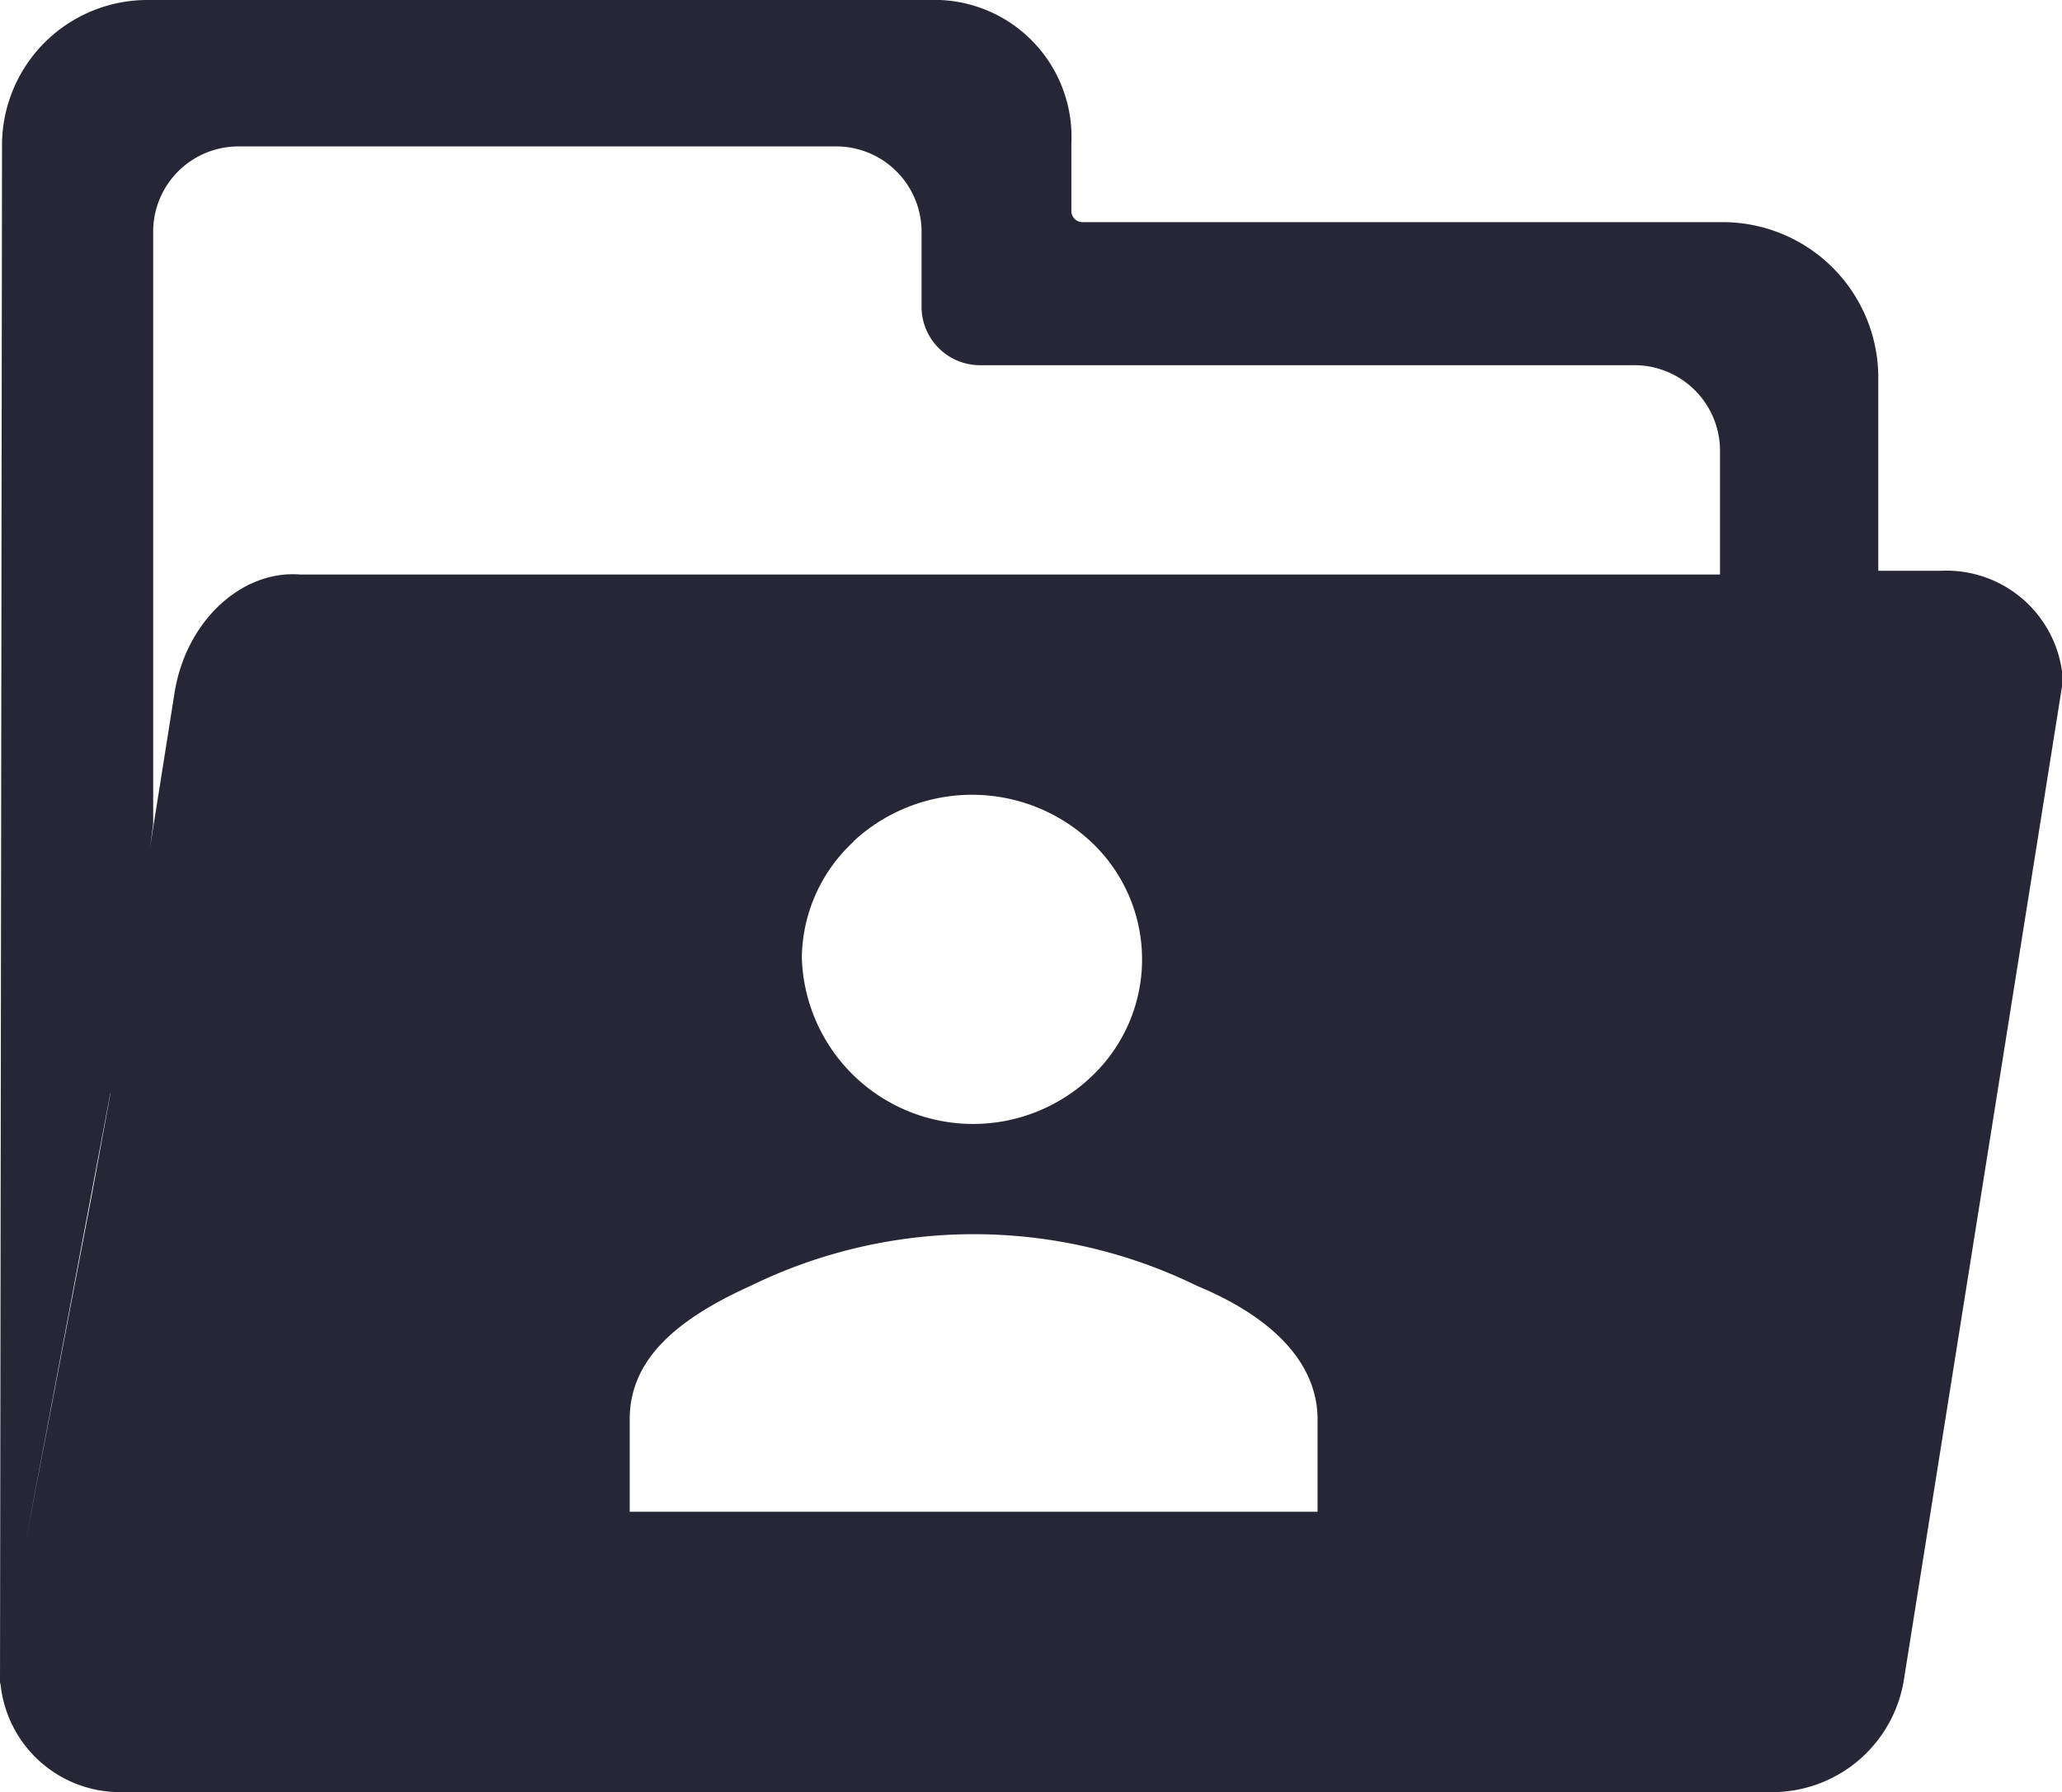 <?xml version="1.0" standalone="no"?><!DOCTYPE svg PUBLIC "-//W3C//DTD SVG 1.1//EN" "http://www.w3.org/Graphics/SVG/1.1/DTD/svg11.dtd"><svg t="1718446046185" class="icon" viewBox="0 0 1178 1024" version="1.1" xmlns="http://www.w3.org/2000/svg" p-id="1590" xmlns:xlink="http://www.w3.org/1999/xlink" width="230.078" height="200"><path d="M982.818 126.942H618.439a6.395 6.395 0 0 1-6.376-6.182V81.926A78.324 78.324 0 0 0 537.294 0.009H85.395A83.077 83.077 0 0 0 1.159 81.346L0 962.54l4.637-28.594 58.347-309.123c2.898-0.58 24.537-151.47 24.537-154.368V131.386a48.706 48.706 0 0 1 49.46-47.721h339.842a48.803 48.803 0 0 1 49.653 47.914V175.822A33.405 33.405 0 0 0 560.286 208.667h372.686a48.957 48.957 0 0 1 49.653 48.107v75.928a6.144 6.144 0 0 0 6.376 6.182h0.193l77.667-2.318a6.221 6.221 0 0 0 6.182-6.182v-115.921a88.873 88.873 0 0 0-90.225-87.52z m125.968 199.191H1051.018l-69.359 2.125H171.177c-33.038-2.512-65.495 26.662-71.678 68.973L65.689 610.72l-12.945 70.519L0 957.71A68.664 68.664 0 0 0 70.325 1023.979h943.791a76.257 76.257 0 0 0 73.61-64.529L1178.532 388.924a66.674 66.674 0 0 0-69.746-62.791z m-621.144 154.562a99.441 99.441 0 0 1 137.367 1.932 91.983 91.983 0 0 1-1.932 132.923 97.895 97.895 0 0 1-164.994-68.2 91.558 91.558 0 0 1 29.56-66.461v-0.193z m-127.9 383.119v-52.744c0-31.492 22.218-55.256 68.973-76.315a290.228 290.228 0 0 1 255.22 0c44.243 18.354 68.78 44.823 68.78 76.315v52.744H359.742z" fill="#272636" p-id="1591"></path></svg>